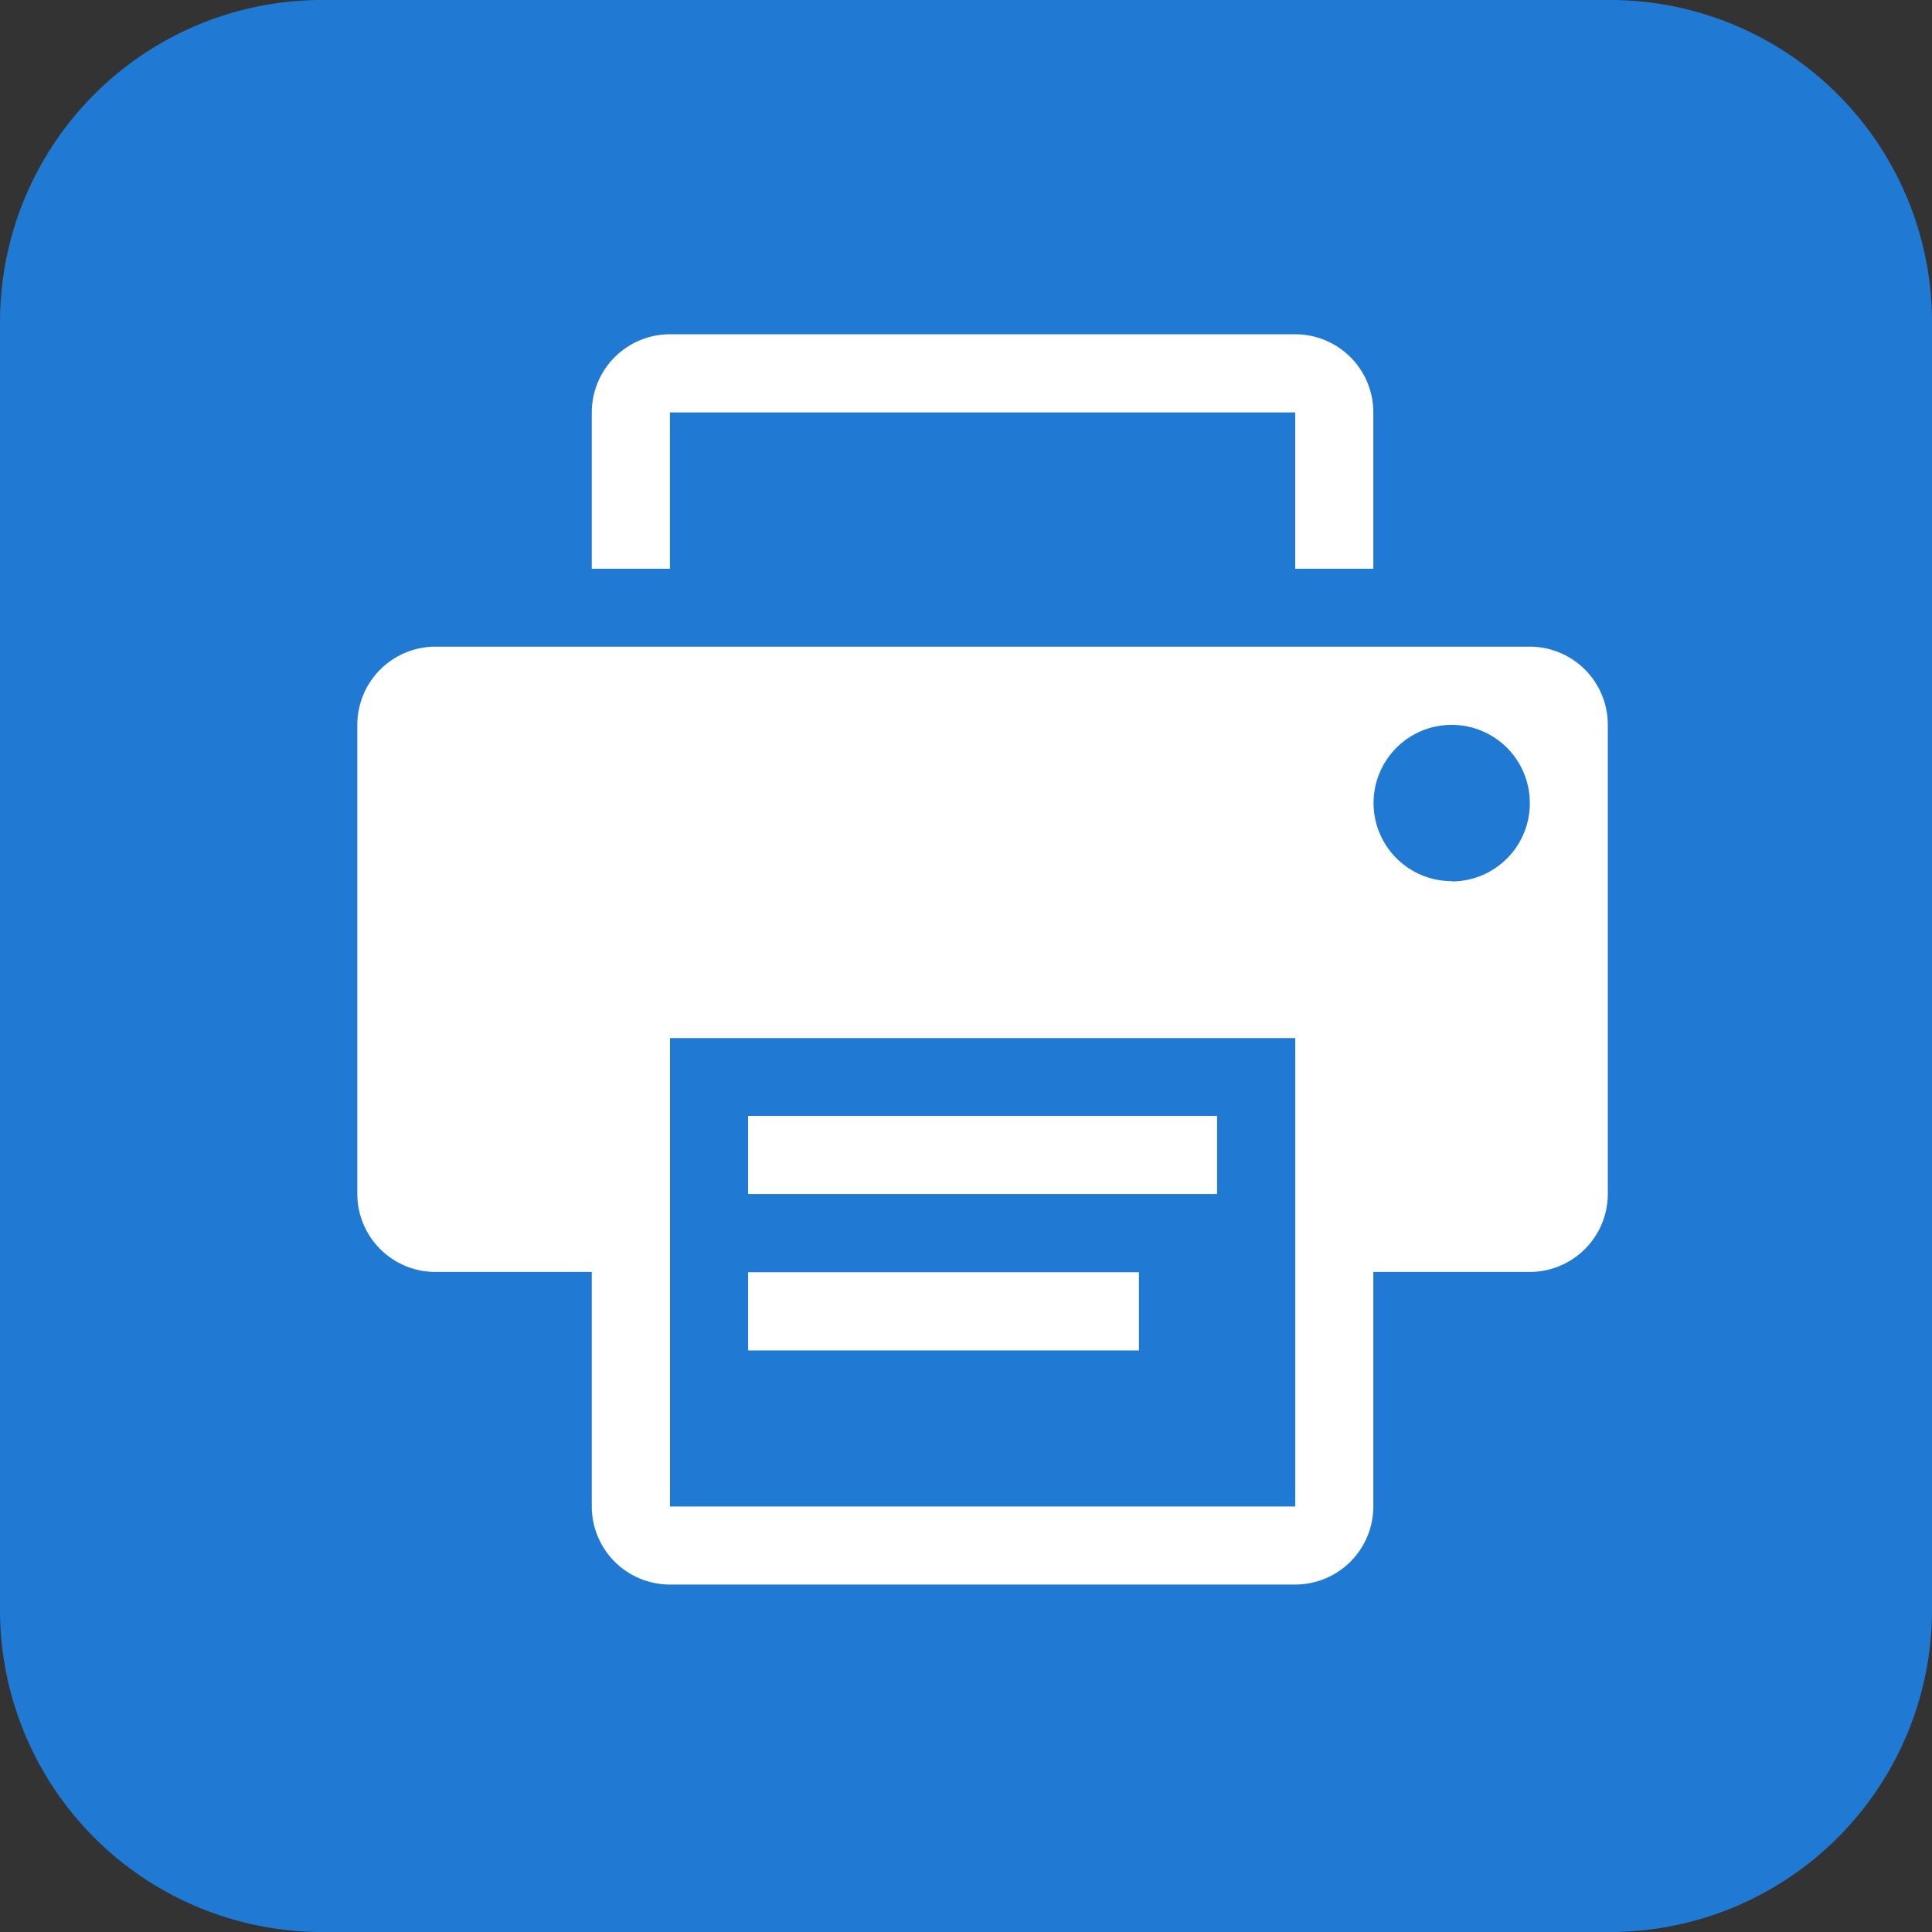 <svg xmlns="http://www.w3.org/2000/svg" width="25.667" height="25.667" viewBox="0 0 25.667 25.667"><rect x="0" y="0" width="25.667" height="25.667" fill="#333333" stroke="none"/><defs><style>.a{fill:#2079d3;}.b{fill:#fff;}</style></defs><g transform="translate(0)"><path class="a" d="M4.278,0H21.389a4.278,4.278,0,0,1,4.278,4.278V21.389a4.278,4.278,0,0,1-4.278,4.278H4.278A4.278,4.278,0,0,1,0,21.389V4.278A4.278,4.278,0,0,1,4.278,0Z"/><g transform="translate(4.747 4.441)"><g transform="translate(0)"><rect class="b" width="5.192" height="1.039" transform="translate(5.192 12.461)"/><path class="b" d="M92.023,1.038h8.307V3.115h1.038V1.038A1.038,1.038,0,0,0,100.331,0H92.023a1.039,1.039,0,0,0-1.038,1.038V3.115h1.038Z" transform="translate(-87.87)"/><rect class="b" width="6.23" height="1.038" transform="translate(5.192 10.384)"/><path class="b" d="M15.583,121.3H1.045a1.039,1.039,0,0,0-1.038,1.038v6.231a1.038,1.038,0,0,0,1.038,1.038H3.122v3.115a1.038,1.038,0,0,0,1.038,1.038h8.307a1.038,1.038,0,0,0,1.038-1.038v-3.115h2.077a1.038,1.038,0,0,0,1.038-1.038v-6.231A1.038,1.038,0,0,0,15.583,121.3Zm-3.115,11.423H4.161V126.5h8.307v6.231Zm2.077-8.308a1.038,1.038,0,1,1,1.039-1.038A1.038,1.038,0,0,1,14.545,124.419Z" transform="translate(-0.007 -117.15)"/></g></g></g></svg>